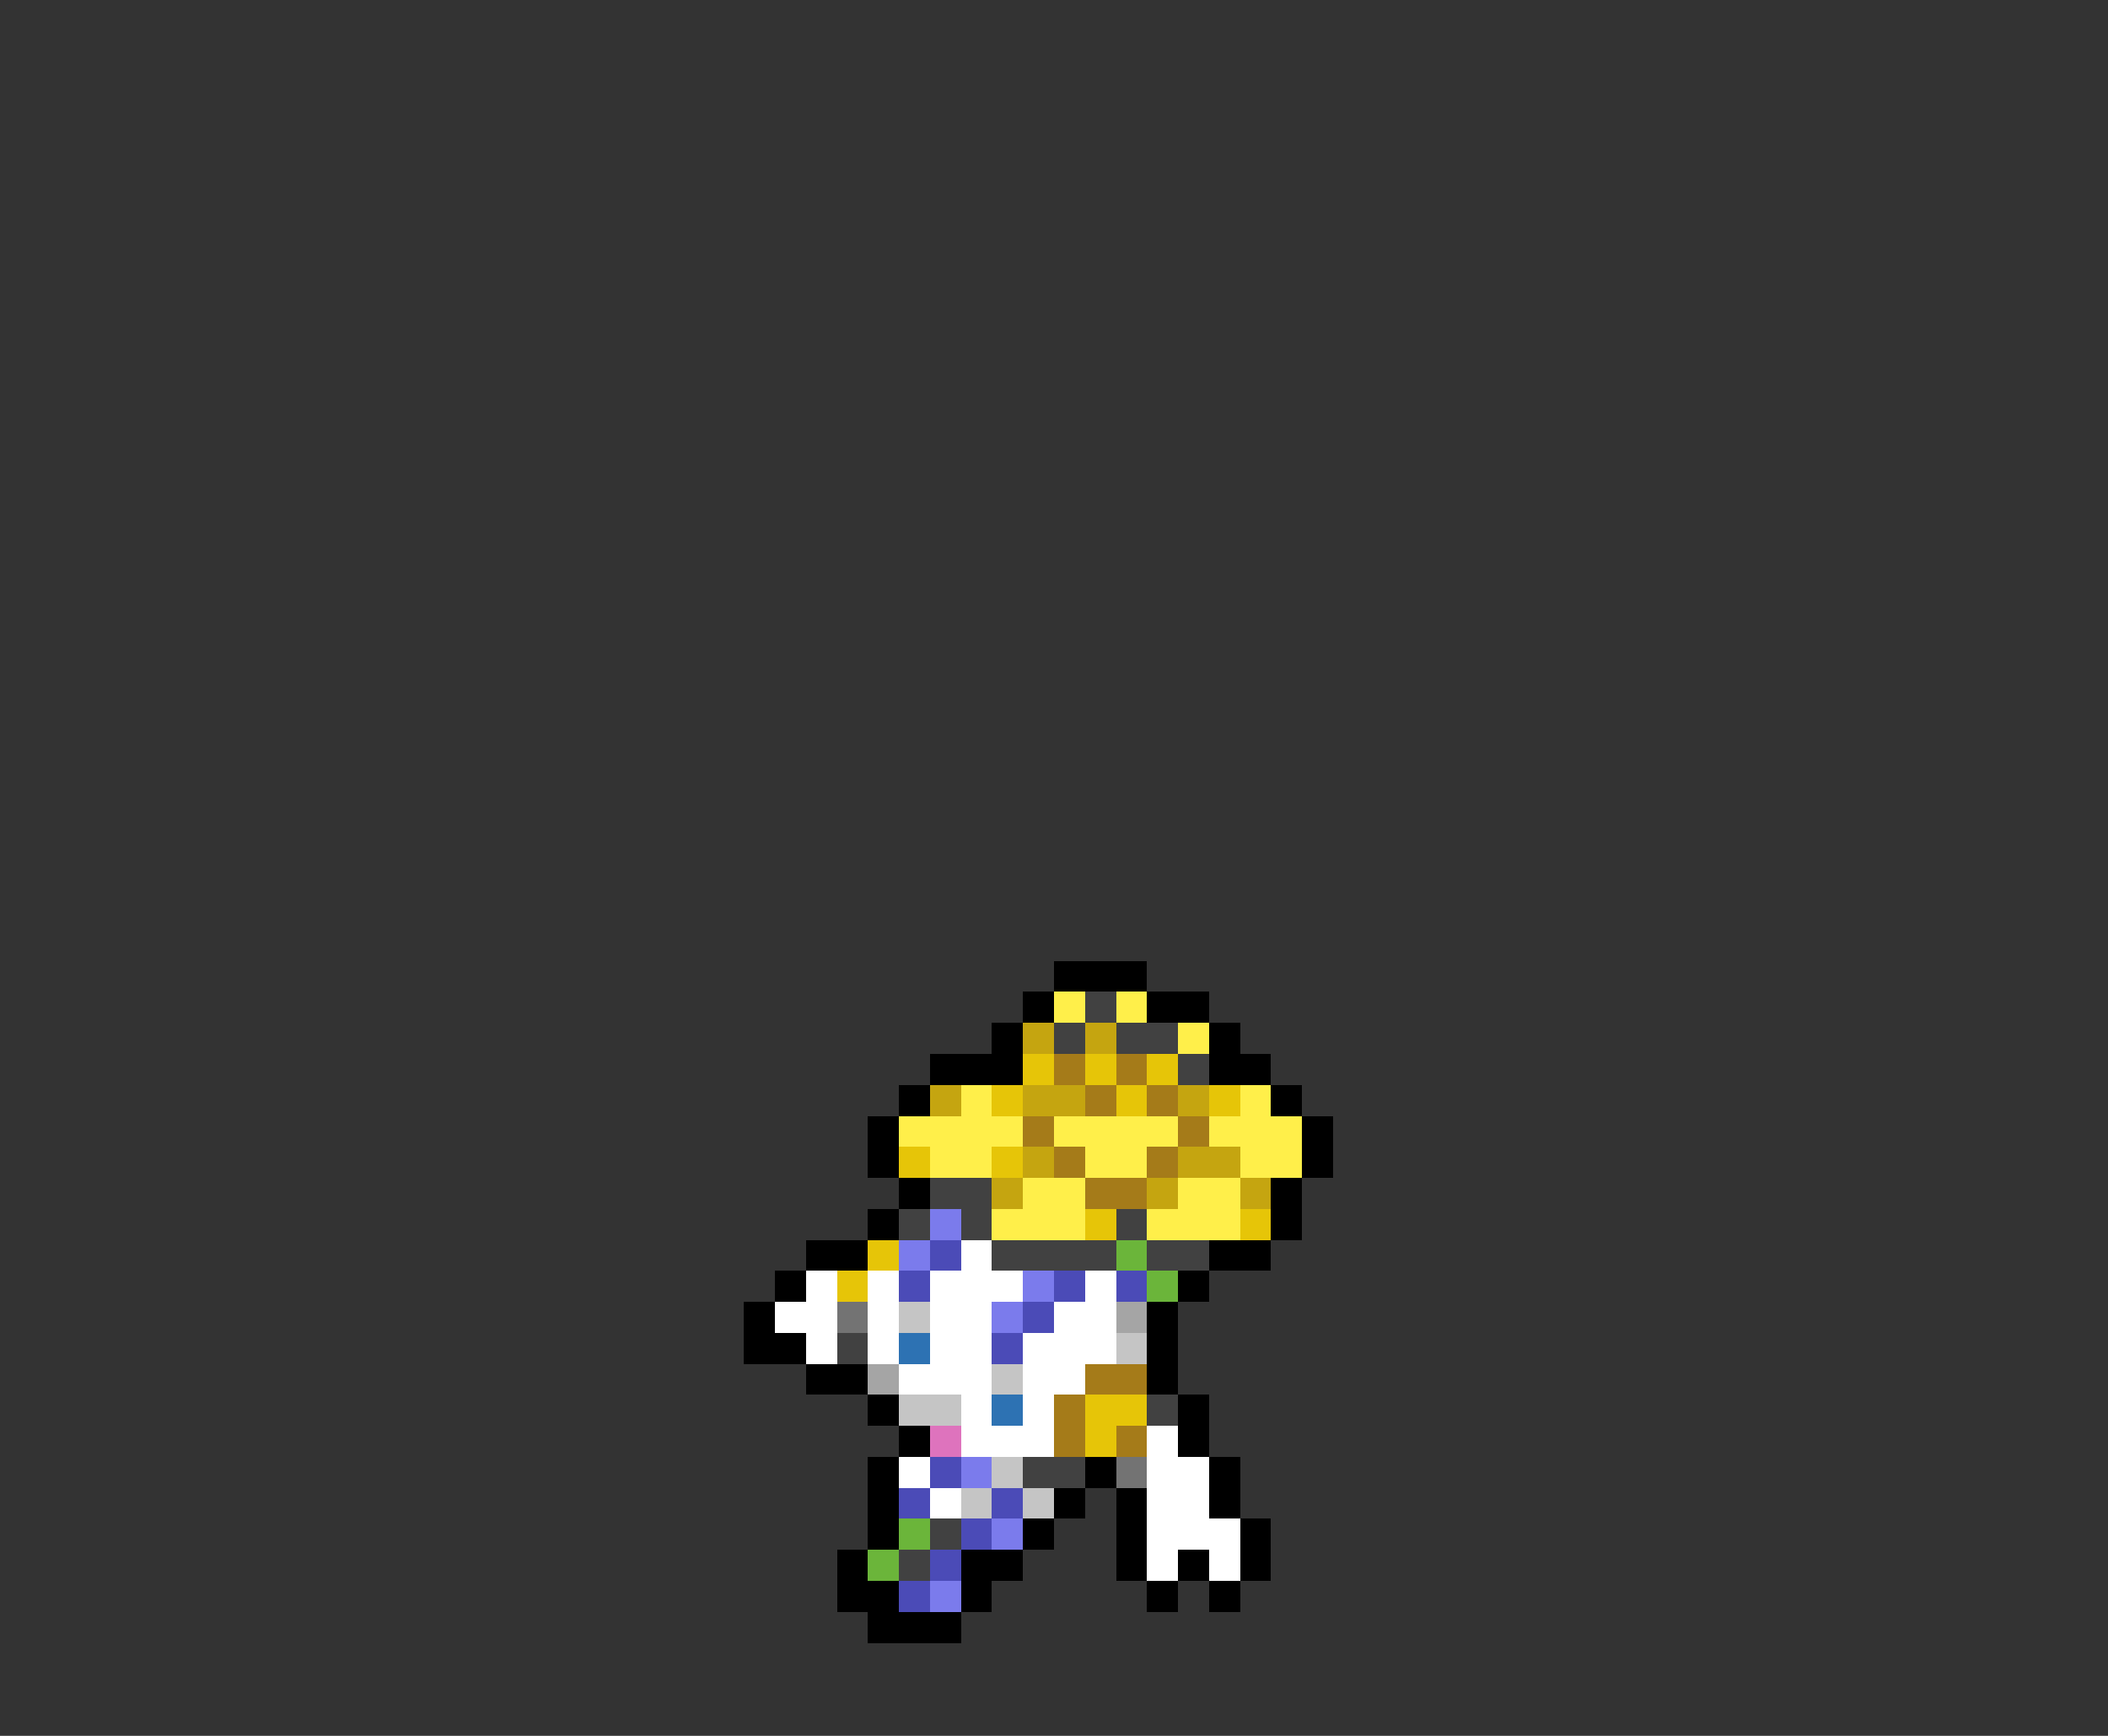 <svg xmlns="http://www.w3.org/2000/svg" viewBox="0 -0.5 68 56" shape-rendering="crispEdges">
<rect x="0" y="-0.5" width="68" height="56" fill="#333333" stroke="none"/>
<path stroke="#000000" d="M34 31h3M33 32h1M37 32h2M32 33h1M39 33h1M30 34h3M39 34h2M29 35h1M41 35h1M28 36h1M42 36h1M28 37h1M42 37h1M29 38h1M41 38h1M28 39h1M41 39h1M26 40h2M39 40h2M25 41h1M38 41h1M24 42h1M37 42h1M24 43h2M37 43h1M26 44h2M37 44h1M28 45h1M38 45h1M29 46h1M38 46h1M28 47h1M35 47h1M39 47h1M28 48h1M34 48h1M36 48h1M39 48h1M28 49h1M33 49h1M36 49h1M40 49h1M27 50h1M31 50h2M36 50h1M38 50h1M40 50h1M27 51h2M31 51h1M37 51h1M39 51h1M28 52h3" />
<path stroke="#ffef4a" d="M34 32h1M36 32h1M38 33h1M31 35h1M40 35h1M29 36h4M34 36h4M39 36h3M30 37h2M35 37h2M40 37h2M33 38h2M38 38h2M32 39h3M37 39h3" />
<path stroke="#414141" d="M35 32h1M34 33h1M36 33h2M38 34h1M30 38h2M29 39h1M31 39h1M36 39h1M32 40h4M37 40h2M27 43h1M37 45h1M33 47h2M30 49h1M29 50h1" />
<path stroke="#c5a510" d="M33 33h1M35 33h1M30 35h1M33 35h2M38 35h1M33 37h1M38 37h2M32 38h1M37 38h1M40 38h1" />
<path stroke="#e6c508" d="M33 34h1M35 34h1M37 34h1M32 35h1M36 35h1M39 35h1M29 37h1M32 37h1M35 39h1M40 39h1M28 40h1M27 41h1M35 45h2M35 46h1" />
<path stroke="#a57b19" d="M34 34h1M36 34h1M35 35h1M37 35h1M33 36h1M38 36h1M34 37h1M37 37h1M35 38h2M35 44h2M34 45h1M34 46h1M36 46h1" />
<path stroke="#7b7bec" d="M30 39h1M29 40h1M33 41h1M32 42h1M31 47h1M32 49h1M30 51h1" />
<path stroke="#4b4bb7" d="M30 40h1M29 41h1M34 41h1M36 41h1M33 42h1M32 43h1M30 47h1M29 48h1M32 48h1M31 49h1M30 50h1M29 51h1" />
<path stroke="#ffffff" d="M31 40h1M26 41h1M28 41h1M30 41h3M35 41h1M25 42h2M28 42h1M30 42h2M34 42h2M26 43h1M28 43h1M30 43h2M33 43h3M29 44h3M33 44h2M31 45h1M33 45h1M31 46h3M37 46h1M29 47h1M37 47h2M30 48h1M37 48h2M37 49h3M37 50h1M39 50h1" />
<path stroke="#6bb53a" d="M36 40h1M37 41h1M29 49h1M28 50h1" />
<path stroke="#737373" d="M27 42h1M36 47h1" />
<path stroke="#c5c5c5" d="M29 42h1M36 43h1M32 44h1M29 45h2M32 47h1M31 48h1M33 48h1" />
<path stroke="#a5a5a5" d="M36 42h1M28 44h1" />
<path stroke="#2d72b3" d="M29 43h1M32 45h1" />
<path stroke="#de73bd" d="M30 46h1" />
</svg>